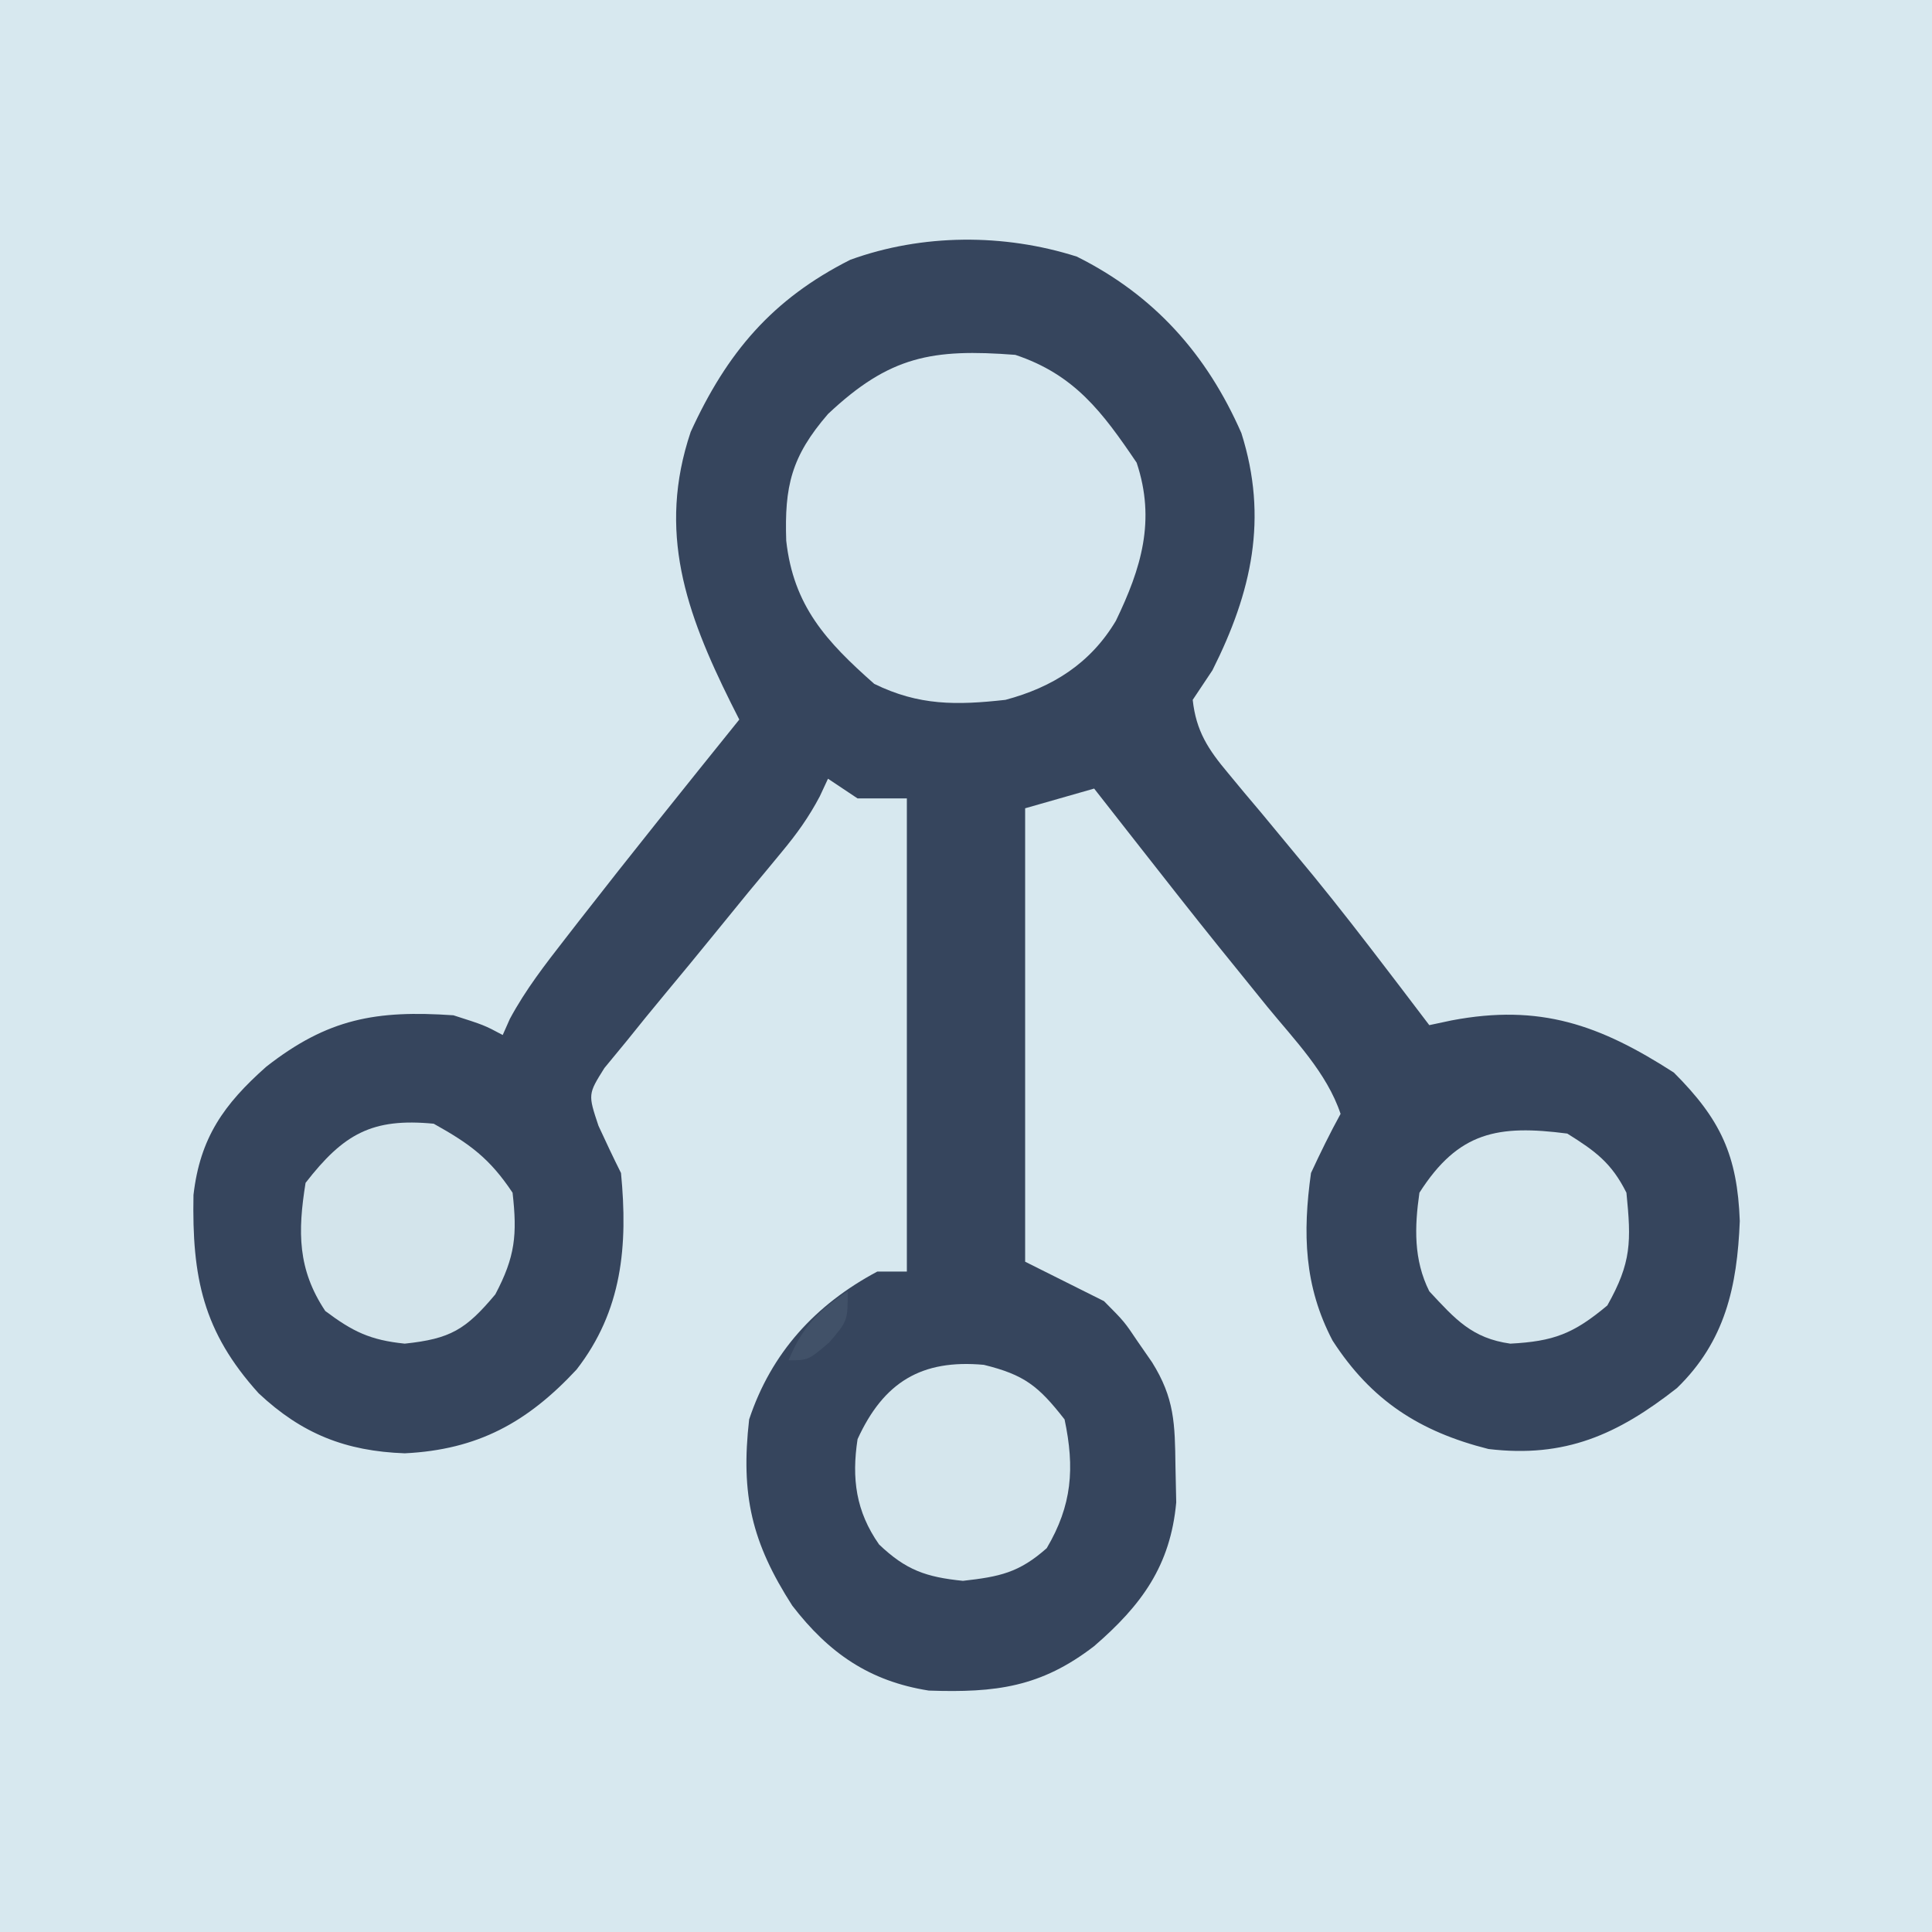 <?xml version="1.0" encoding="UTF-8"?>
<svg version="1.1" xmlns="http://www.w3.org/2000/svg" width="196" height="196">
<path d="M0 0 C64.68 0 129.36 0 196 0 C196 64.68 196 129.36 196 196 C131.32 196 66.64 196 0 196 C0 131.32 0 66.64 0 0 Z " fill="#D7E8EF" transform="translate(0,0)"/>
<path d="M0 0 C7.842 3.905 13.192 9.907 16.699 17.906 C19.436 26.546 17.75 34.037 13.762 41.969 C13.102 42.959 12.442 43.949 11.762 44.969 C12.104 48.138 13.332 49.997 15.352 52.402 C15.884 53.046 16.417 53.689 16.966 54.352 C17.538 55.03 18.11 55.708 18.699 56.406 C19.88 57.831 21.06 59.257 22.238 60.684 C22.829 61.398 23.42 62.112 24.028 62.847 C26.608 66.005 29.1 69.228 31.574 72.469 C32 73.026 32.426 73.584 32.865 74.158 C33.832 75.427 34.797 76.698 35.762 77.969 C36.883 77.731 36.883 77.731 38.027 77.488 C46.993 75.785 53.05 77.933 60.574 82.781 C65.33 87.537 67.016 91.185 67.262 97.844 C66.996 104.489 65.78 110.039 60.891 114.785 C54.881 119.5 49.547 121.902 41.762 120.969 C34.795 119.208 29.887 116.062 25.949 109.969 C23.055 104.446 22.908 99.074 23.762 92.969 C24.703 90.941 25.684 88.928 26.762 86.969 C25.377 82.805 22.063 79.445 19.324 76.094 C18.247 74.762 17.17 73.43 16.094 72.098 C15.544 71.418 14.995 70.739 14.428 70.04 C11.761 66.726 9.135 63.38 6.512 60.031 C6.034 59.422 5.557 58.813 5.065 58.186 C3.963 56.781 2.862 55.375 1.762 53.969 C-0.548 54.629 -2.858 55.289 -5.238 55.969 C-5.238 71.149 -5.238 86.329 -5.238 101.969 C-2.598 103.289 0.042 104.609 2.762 105.969 C4.82 108.039 4.82 108.039 6.199 110.094 C6.672 110.777 7.145 111.46 7.633 112.164 C9.919 115.819 9.957 118.389 10.012 122.719 C10.037 123.93 10.063 125.142 10.09 126.391 C9.5 132.825 6.563 136.822 1.762 140.969 C-3.638 145.131 -8.221 145.711 -15.012 145.477 C-21.048 144.526 -25.164 141.662 -28.863 136.859 C-32.973 130.461 -34.11 125.631 -33.238 117.969 C-30.99 111.203 -26.514 106.316 -20.238 102.969 C-19.248 102.969 -18.258 102.969 -17.238 102.969 C-17.238 87.129 -17.238 71.289 -17.238 54.969 C-18.888 54.969 -20.538 54.969 -22.238 54.969 C-23.723 53.979 -23.723 53.979 -25.238 52.969 C-25.512 53.557 -25.786 54.146 -26.068 54.752 C-27.2 56.897 -28.413 58.578 -29.961 60.438 C-30.496 61.085 -31.031 61.733 -31.582 62.401 C-32.149 63.083 -32.716 63.766 -33.301 64.469 C-34.471 65.903 -35.64 67.338 -36.809 68.773 C-38.45 70.787 -40.095 72.797 -41.761 74.79 C-43.085 76.377 -44.383 77.982 -45.676 79.594 C-46.417 80.494 -47.158 81.393 -47.922 82.32 C-49.589 84.979 -49.589 84.979 -48.523 88.18 C-47.783 89.786 -47.029 91.387 -46.238 92.969 C-45.525 100.347 -46.109 106.941 -50.75 112.914 C-55.737 118.271 -60.77 121.044 -68.176 121.406 C-74.172 121.188 -78.61 119.434 -82.996 115.32 C-88.647 109.069 -89.77 103.557 -89.609 95.195 C-88.942 89.393 -86.528 86 -82.23 82.188 C-75.981 77.298 -71.092 76.431 -63.238 76.969 C-60.113 77.969 -60.113 77.969 -58.238 78.969 C-57.999 78.429 -57.759 77.889 -57.512 77.332 C-55.906 74.351 -53.942 71.83 -51.863 69.156 C-51.434 68.602 -51.004 68.048 -50.561 67.478 C-45.193 60.584 -39.717 53.775 -34.238 46.969 C-34.524 46.402 -34.811 45.834 -35.105 45.25 C-39.641 36.117 -42.569 27.901 -39.168 17.785 C-35.486 9.728 -30.886 4.312 -22.969 0.32 C-15.676 -2.322 -7.395 -2.355 0 0 Z " fill="#36455D" transform="translate(109.238,26.031)"/>
<path d="M0 0 C6.022 2.007 8.839 5.81 12.312 10.938 C14.266 16.799 12.78 21.649 10.203 26.984 C7.624 31.305 3.782 33.725 -1 35 C-5.965 35.55 -9.775 35.601 -14.312 33.375 C-19.176 29.077 -22.504 25.476 -23.238 18.852 C-23.422 13.341 -22.732 10.321 -19 6 C-12.753 0.12 -8.446 -0.646 0 0 Z " fill="#D5E6EE" transform="translate(103,36)"/>
<path d="M0 0 C3.658 2.04 5.669 3.504 8 7 C8.483 11.263 8.269 13.491 6.25 17.312 C3.241 20.907 1.683 21.821 -2.938 22.312 C-6.434 21.956 -8.205 21.096 -11 19 C-13.817 14.774 -13.8 10.964 -13 6 C-9.14 1.023 -6.25 -0.601 0 0 Z " fill="#D3E4EB" transform="translate(44,114)"/>
<path d="M0 0 C4.102 1.009 5.535 2.133 8.191 5.539 C9.235 10.472 8.953 14.251 6.379 18.602 C3.559 21.099 1.603 21.493 -2.121 21.914 C-5.85 21.535 -7.892 20.834 -10.629 18.223 C-12.978 14.87 -13.422 11.541 -12.809 7.539 C-10.162 1.748 -6.316 -0.577 0 0 Z " fill="#D5E6ED" transform="translate(99.809,138.461)"/>
<path d="M0 0 C2.87 1.794 4.491 2.983 6 6 C6.493 10.934 6.525 13.069 4.062 17.438 C0.623 20.316 -1.378 21.077 -5.777 21.312 C-9.673 20.765 -11.359 18.839 -14 16 C-15.601 12.798 -15.499 9.474 -15 6 C-11.037 -0.209 -7.025 -0.91 0 0 Z " fill="#D5E6ED" transform="translate(159,115)"/>
<path d="M0 0 C0 3 0 3 -1.875 5.188 C-4 7 -4 7 -6 7 C-4.607 3.633 -3.021 2.014 0 0 Z " fill="#415168" transform="translate(86,131)"/>
</svg>
